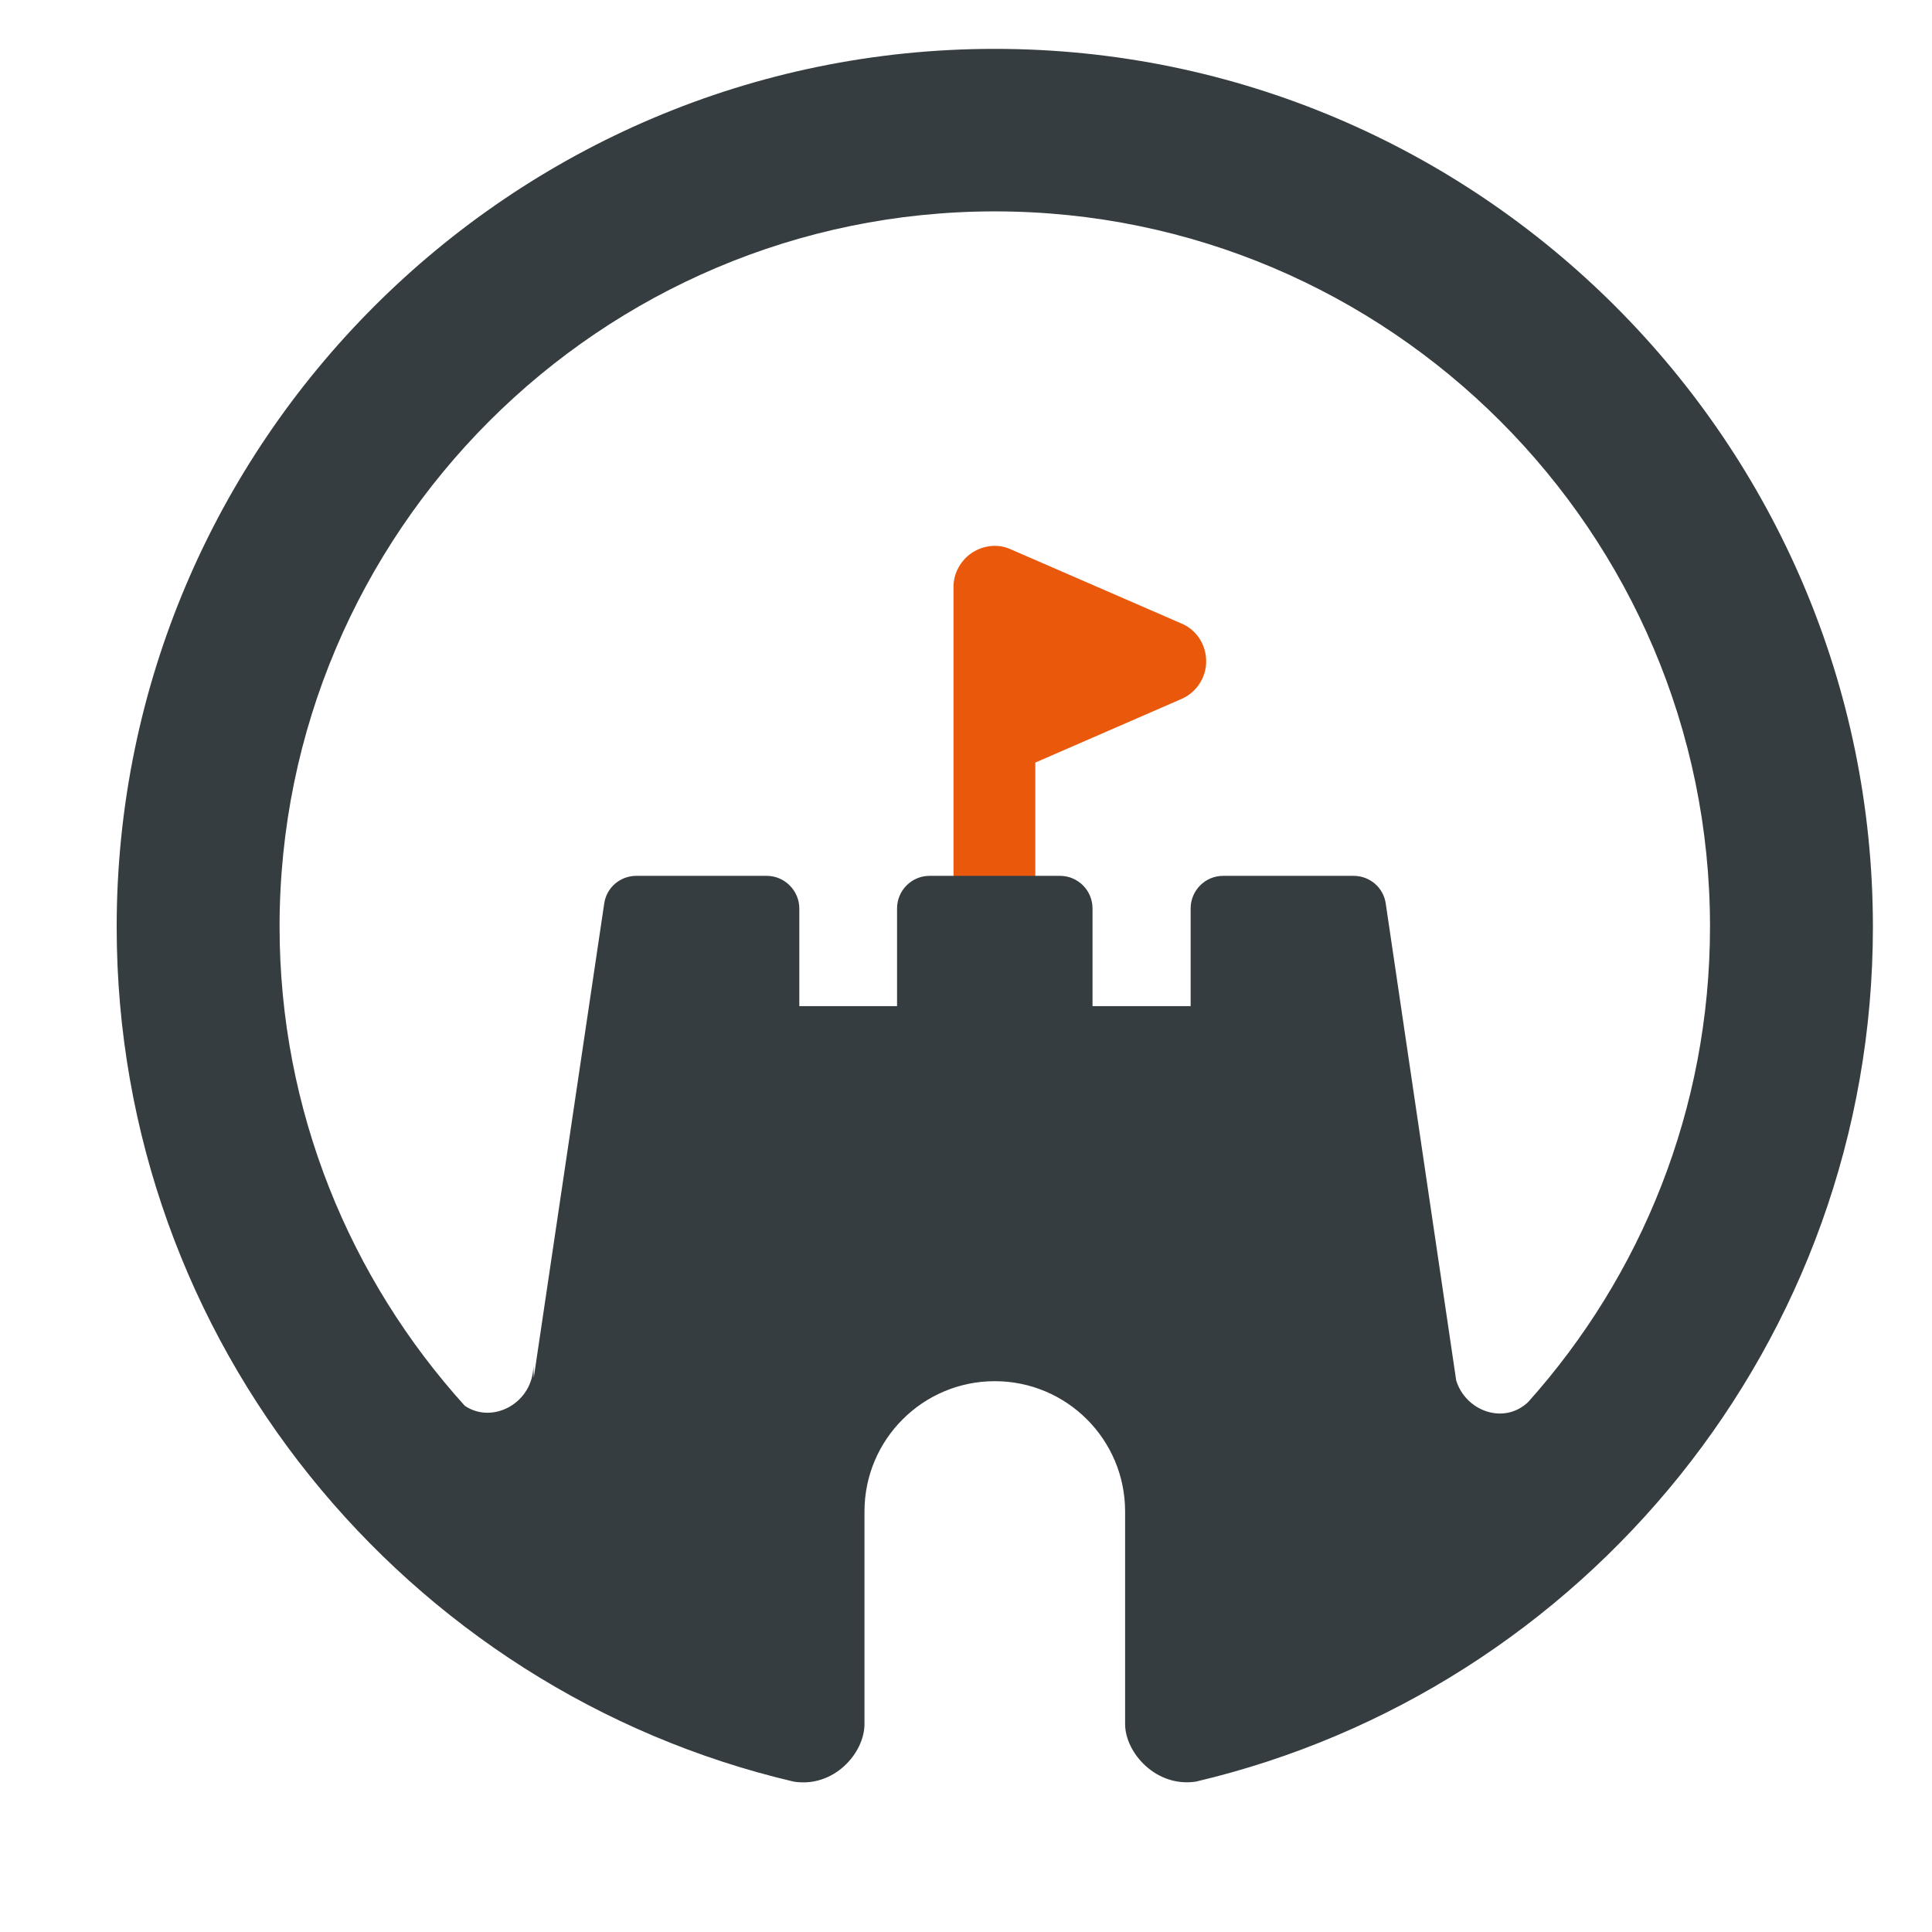 <?xml version="1.0" encoding="utf-8"?>
<!-- Generator: Adobe Illustrator 23.0.1, SVG Export Plug-In . SVG Version: 6.00 Build 0)  -->
<svg version="1.1" id="Layer_1" xmlns="http://www.w3.org/2000/svg" xmlns:xlink="http://www.w3.org/1999/xlink" x="0px" y="0px"
	 viewBox="0 0 51 51" style="enable-background:new 0 0 51 51;" xml:space="preserve">
<style type="text/css">
	.st0{fill:#EA580C;}
	.st1{fill:#353D40;}
</style>
<g>
	<path class="st0" d="M31.19,16.46l-4.51-1.96c-0.33-0.15-0.71-0.11-1.02,0.09c-0.3,0.2-0.49,0.54-0.49,0.9v0.43v3.5v4.36
		c0,0.59,0.48,1.07,1.08,1.07c0.6,0,1.08-0.48,1.08-1.07v-3.65l3.86-1.68c0.39-0.17,0.65-0.56,0.65-0.99
		C31.84,17.02,31.59,16.63,31.19,16.46z"/>
	<path class="st1" d="M26.26,1.29c-12.78,0-23.18,10.4-23.18,23.18c0,10.96,7.64,20.16,17.87,22.56c1.06,0.17,1.87-0.75,1.87-1.52
		v-5.61c0-1.9,1.54-3.44,3.44-3.44c1.9,0,3.44,1.54,3.44,3.44v5.61c0,0.76,0.82,1.68,1.87,1.52c10.23-2.41,17.87-11.61,17.87-22.56
		C49.44,11.69,39.04,1.29,26.26,1.29z M40.34,37.01c-0.64,0.61-1.65,0.24-1.9-0.57l-1.86-12.59c-0.06-0.42-0.42-0.73-0.85-0.73
		h-3.44c-0.48,0-0.86,0.39-0.86,0.86v2.58h-2.59v-2.58c0-0.47-0.38-0.86-0.86-0.86h-3.44c-0.48,0-0.86,0.39-0.86,0.86v2.58h-2.58
		v-2.58c0-0.47-0.39-0.86-0.86-0.86h-3.44c-0.43,0-0.79,0.31-0.85,0.73l-1.86,12.52l-0.01-0.33c0,0.99-1.07,1.57-1.81,1.07
		c-3.03-3.35-4.89-7.79-4.89-12.65c0-10.41,8.47-18.88,18.88-18.88c10.41,0,18.88,8.47,18.88,18.88
		C45.14,29.28,43.32,33.68,40.34,37.01z"/>
</g>
</svg>
